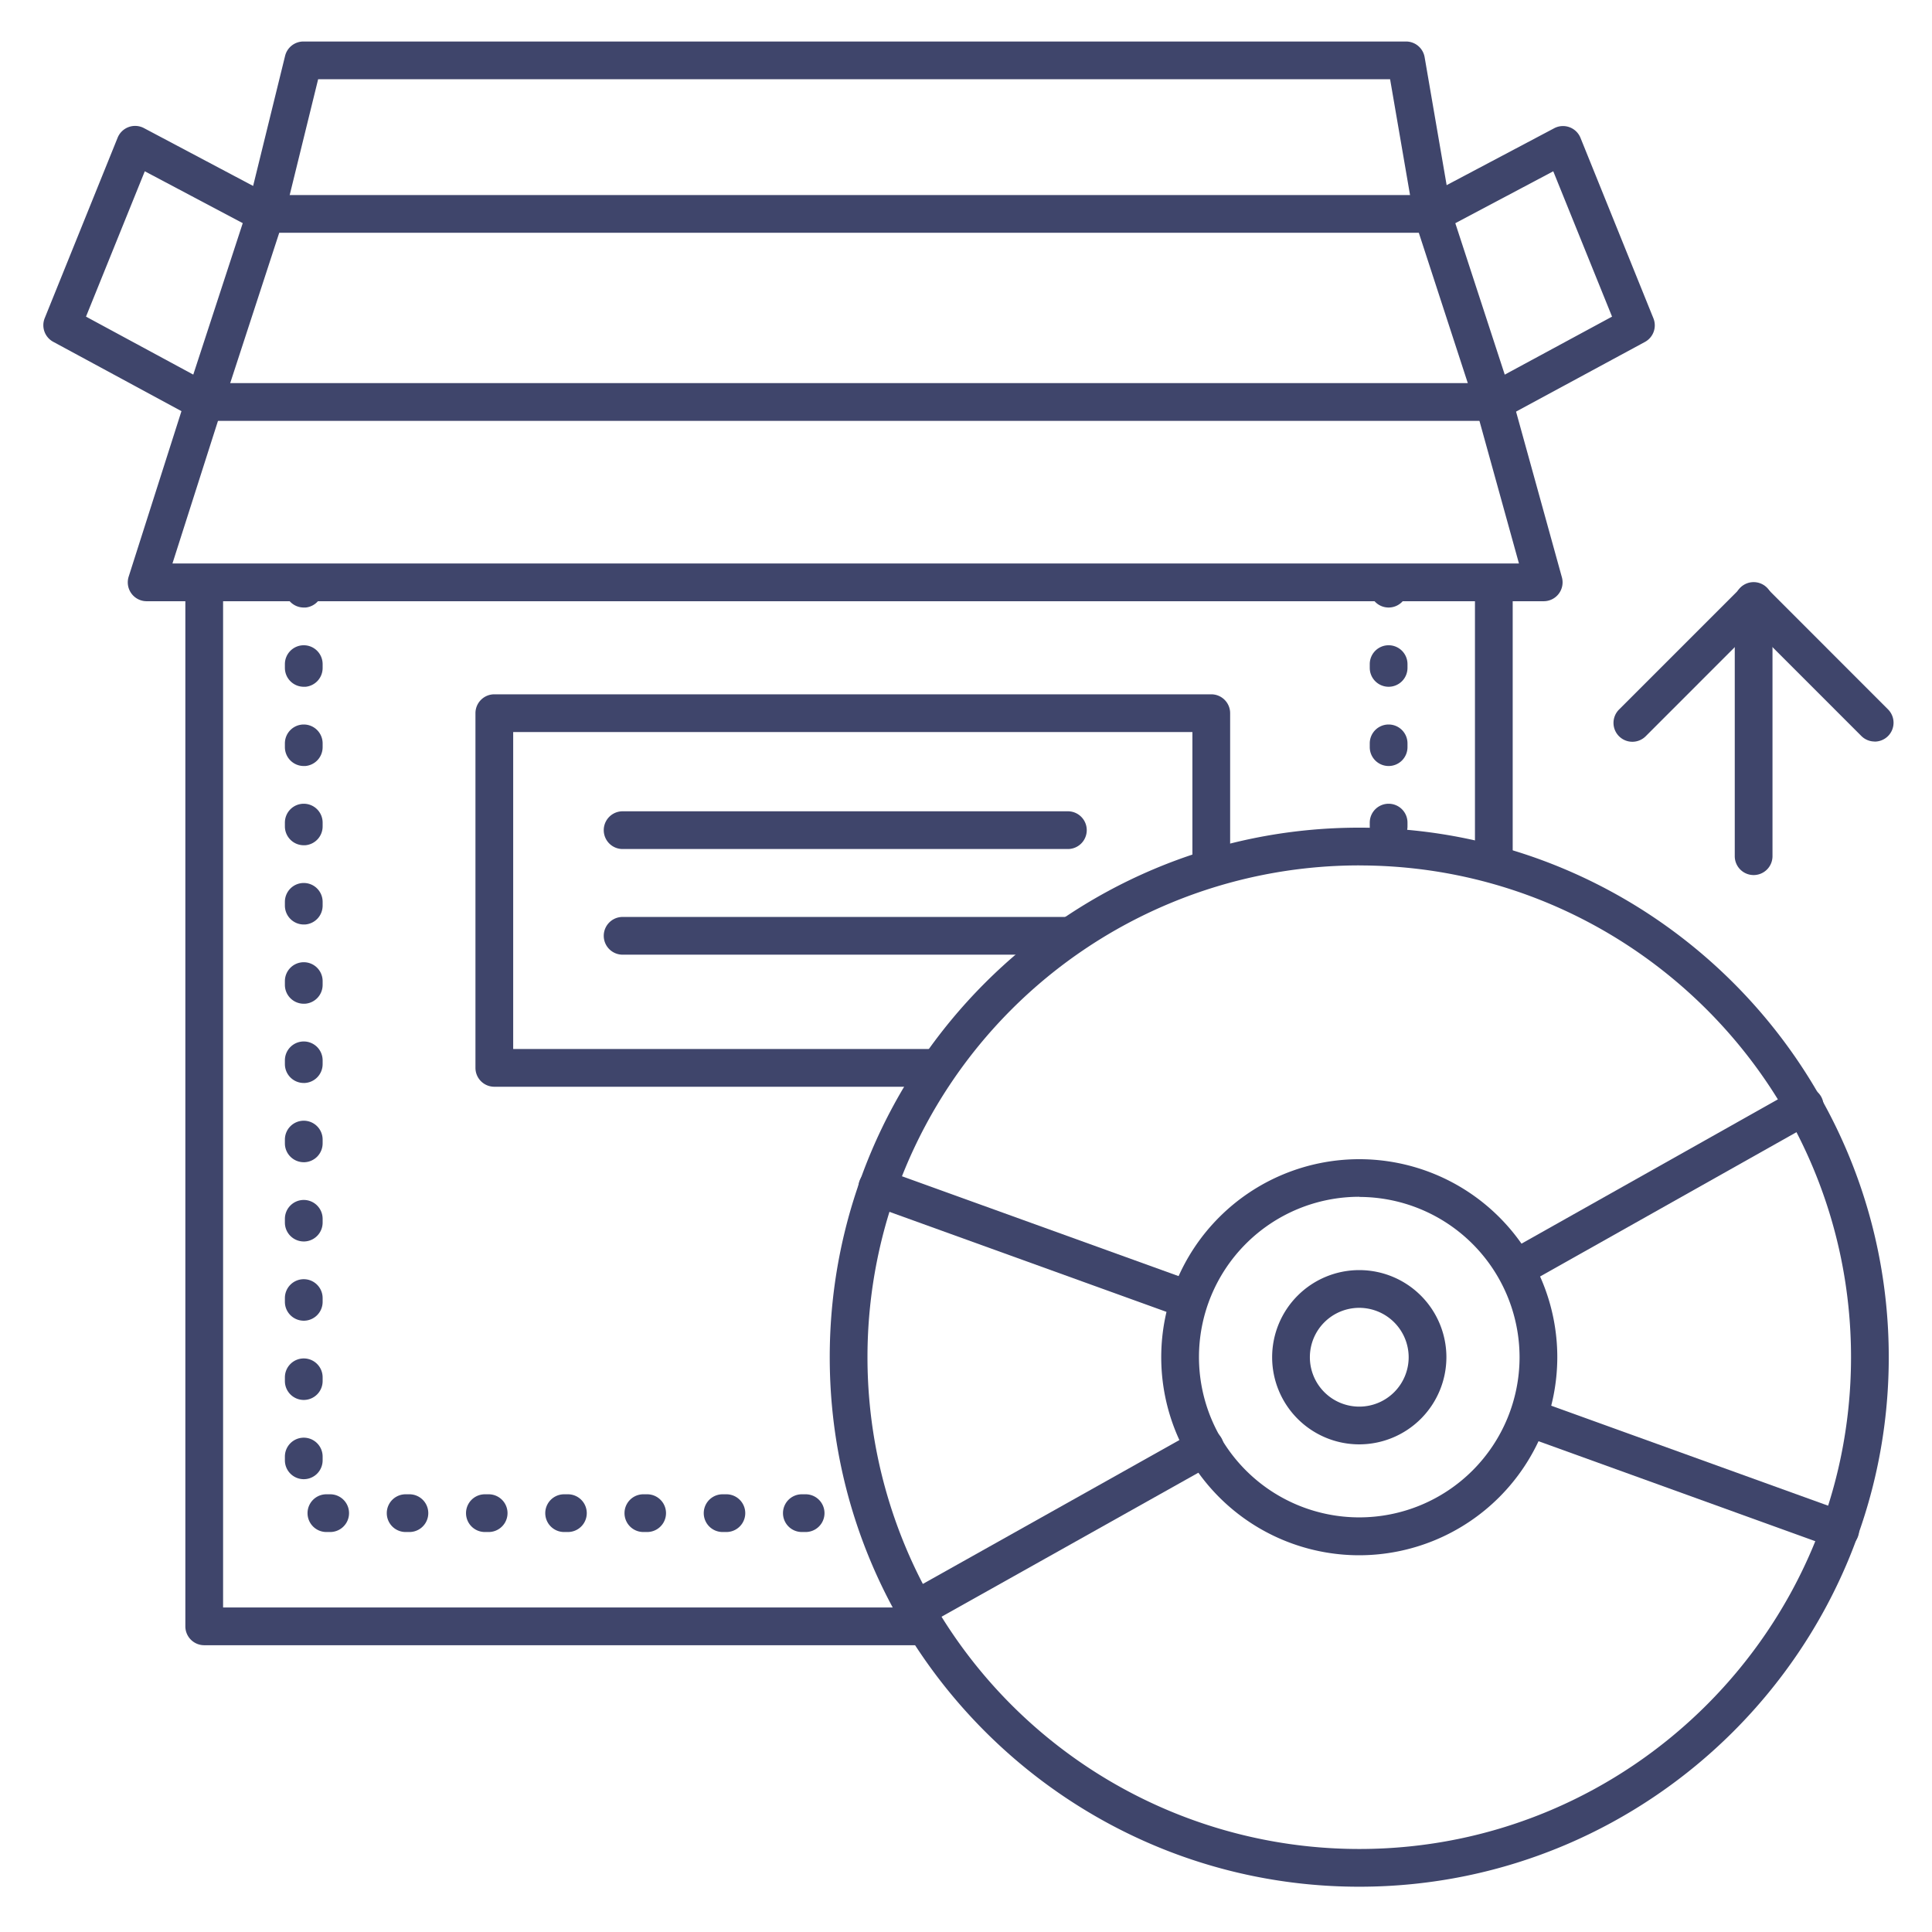 <?xml version="1.0" ?><svg viewBox="0 0 512 512" xmlns="http://www.w3.org/2000/svg"><defs><style>.cls-1{fill:#3f456b;}</style></defs><title/><g id="Lines"><path class="cls-1" d="M409.11,159.33H38.86a5,5,0,0,1-4.76-6.52L49.35,105,65.64,55.13a5,5,0,0,1,4.75-3.44H379.61a5,5,0,0,1,4.75,3.44L400.64,105l.06.22L413.92,153a5,5,0,0,1-4.81,6.33Zm-363.41-10H402.54L391.09,108,376,61.69H74L58.87,108.08Z"/><path class="cls-1" d="M244.33,436H54.12a5,5,0,0,1-5-5V155.35a5,5,0,0,1,10,0V426H244.33a5,5,0,1,1,0,10Z"/><path class="cls-1" d="M395.88,233.17a5,5,0,0,1-5-5V155.35a5,5,0,0,1,10,0v72.82A5,5,0,0,1,395.88,233.17Z"/><path class="cls-1" d="M395.88,111.53H54.12a5,5,0,0,1,0-10H395.88a5,5,0,0,1,0,10Z"/><path class="cls-1" d="M70.4,61.69a4.93,4.93,0,0,1-1.2-.15,5,5,0,0,1-3.66-6l10-40.68A5,5,0,0,1,80.39,11H372.61a5,5,0,0,1,4.93,4.15l7,40.69a5,5,0,0,1-9.86,1.69L368.39,21H84.31L75.25,57.88A5,5,0,0,1,70.4,61.69Z"/><path class="cls-1" d="M395.89,111.53a5,5,0,0,1-2.39-9.4l33.71-18.22L411.63,45.39,382,61.1a5,5,0,1,1-4.68-8.83L411.85,34a5,5,0,0,1,7,2.54l19.32,47.81a5,5,0,0,1-2.25,6.27l-37.64,20.35A5.08,5.08,0,0,1,395.89,111.53Z"/><path class="cls-1" d="M54.11,111.53a5.08,5.08,0,0,1-2.37-.6L14.1,90.58a5,5,0,0,1-2.25-6.27L31.17,36.5a5,5,0,0,1,7-2.54L72.73,52.27a5,5,0,1,1-4.68,8.83L38.37,45.39,22.79,83.91,56.5,102.13a5,5,0,0,1-2.39,9.4Z"/><path class="cls-1" d="M360.22,500c-77.38,0-140.33-62.95-140.33-140.33s62.95-140.33,140.33-140.33,140.32,63,140.32,140.33S437.59,500,360.22,500Zm0-270.66a130.33,130.33,0,0,0,0,260.66c71.86,0,130.32-58.47,130.32-130.33S432.08,229.35,360.22,229.35Z"/><path class="cls-1" d="M360.22,412.16a52.48,52.48,0,1,1,52.48-52.48A52.54,52.54,0,0,1,360.22,412.16Zm0-95a42.48,42.48,0,1,0,42.48,42.48A42.53,42.53,0,0,0,360.22,317.2Z"/><path class="cls-1" d="M360.22,382.77a23.09,23.09,0,1,1,23.09-23.09A23.12,23.12,0,0,1,360.22,382.77Zm0-36.18a13.09,13.09,0,1,0,13.09,13.09A13.11,13.11,0,0,0,360.22,346.59Z"/><path class="cls-1" d="M248,288H131a5,5,0,0,1-5-5V189a5,5,0,0,1,5-5H321a5,5,0,0,1,5,5v40a5,5,0,0,1-10,0V194H136v84H248a5,5,0,0,1,0,10Z"/><path class="cls-1" d="M464.73,231.9a5,5,0,0,1-5-5V159.27a5,5,0,1,1,10,0V226.9A5,5,0,0,1,464.73,231.9Z"/><path class="cls-1" d="M496.81,196.51a5,5,0,0,1-3.53-1.46L464.73,166.5l-28.54,28.55a5,5,0,1,1-7.07-7.07L461.2,155.9a5,5,0,0,1,7.07,0L500.35,188a5,5,0,0,1-3.54,8.53Z"/></g><g id="Outline"><path class="cls-1" d="M213.5,406h-1a5,5,0,0,1,0-10h1a5,5,0,0,1,0,10Zm-21,0h-1a5,5,0,0,1,0-10h1a5,5,0,0,1,0,10Zm-21,0h-1a5,5,0,0,1,0-10h1a5,5,0,0,1,0,10Zm-21,0h-1a5,5,0,0,1,0-10h1a5,5,0,0,1,0,10Zm-21,0h-1a5,5,0,0,1,0-10h1a5,5,0,0,1,0,10Zm-21,0h-1a5,5,0,0,1,0-10h1a5,5,0,0,1,0,10Zm-21,0h-1a5,5,0,0,1,0-10h1a5,5,0,0,1,0,10Zm-7-14h0a5,5,0,0,1-5-5v-1a5,5,0,0,1,5-5h0a5,5,0,0,1,5,5v1A5,5,0,0,1,80.53,392Zm0-21h0a5,5,0,0,1-5-5v-1a5,5,0,0,1,5-5h0a5,5,0,0,1,5,5v1A5,5,0,0,1,80.57,371Zm0-21h0a5,5,0,0,1-5-5v-1a5,5,0,0,1,5-5h0a5,5,0,0,1,5,5v1A5,5,0,0,1,80.61,350Zm0-21h0a5,5,0,0,1-5-5v-1a5,5,0,0,1,5-5h0a5,5,0,0,1,5,5v1A5,5,0,0,1,80.66,329Zm0-21h0a5,5,0,0,1-5-5v-1a5,5,0,0,1,5-5h0a5,5,0,0,1,5,5v1A5,5,0,0,1,80.7,308Zm0-21h0a5,5,0,0,1-5-5v-1a5,5,0,0,1,5-5h0a5,5,0,0,1,5,5v1A5,5,0,0,1,80.74,287Zm0-21h0a5,5,0,0,1-5-5v-1a5,5,0,0,1,5-5h0a5,5,0,0,1,5,5v1A5,5,0,0,1,80.78,266Zm0-21h0a5,5,0,0,1-5-5v-1a5,5,0,0,1,5-5h0a5,5,0,0,1,5,5v1A5,5,0,0,1,80.83,245Zm0-21h0a5,5,0,0,1-5-5v-1a5,5,0,0,1,5-5h0a5,5,0,0,1,5,5v1A5,5,0,0,1,80.87,224Zm0-21h0a5,5,0,0,1-5-5v-1a5,5,0,0,1,5-5h0a5,5,0,0,1,5,5v1A5,5,0,0,1,80.91,203Zm0-21h0a5,5,0,0,1-5-5v-1a5,5,0,0,1,5-5h0a5,5,0,0,1,5,5v1A5,5,0,0,1,81,182Zm0-21h0a5,5,0,0,1-5-5v-1a5,5,0,0,1,5-5h0a5,5,0,0,1,5,5v1A5,5,0,0,1,81,161Z"/><path class="cls-1" d="M368,224a5,5,0,0,1-5-5v-1a5,5,0,0,1,10,0v1A5,5,0,0,1,368,224Zm0-21a5,5,0,0,1-5-5v-1a5,5,0,0,1,10,0v1A5,5,0,0,1,368,203Zm0-21a5,5,0,0,1-5-5v-1a5,5,0,0,1,10,0v1A5,5,0,0,1,368,182Zm0-21a5,5,0,0,1-5-5v-1a5,5,0,0,1,10,0v1A5,5,0,0,1,368,161Z"/><path class="cls-1" d="M283,225H165a5,5,0,0,1,0-10H283a5,5,0,0,1,0,10Z"/><path class="cls-1" d="M283,253H165a5,5,0,0,1,0-10H283a5,5,0,0,1,0,10Z"/><path class="cls-1" d="M314.62,349.32a5,5,0,0,1-1.69-.29l-82.29-29.71a5,5,0,0,1,3.4-9.4l82.28,29.7a5,5,0,0,1-1.7,9.7Z"/><path class="cls-1" d="M241.89,432a5,5,0,0,1-2.45-9.37l77.45-43.43a5,5,0,0,1,4.9,8.72l-77.46,43.44A5,5,0,0,1,241.89,432Z"/><path class="cls-1" d="M487.66,410.5a5,5,0,0,1-1.7-.3L404.3,380.7a5,5,0,0,1,3.4-9.4l81.66,29.49a5,5,0,0,1-1.7,9.71Z"/><path class="cls-1" d="M402,341a5,5,0,0,1-2.45-9.36l76.11-42.83a5,5,0,1,1,4.9,8.71l-76.11,42.84A5,5,0,0,1,402,341Z"/></g></svg>